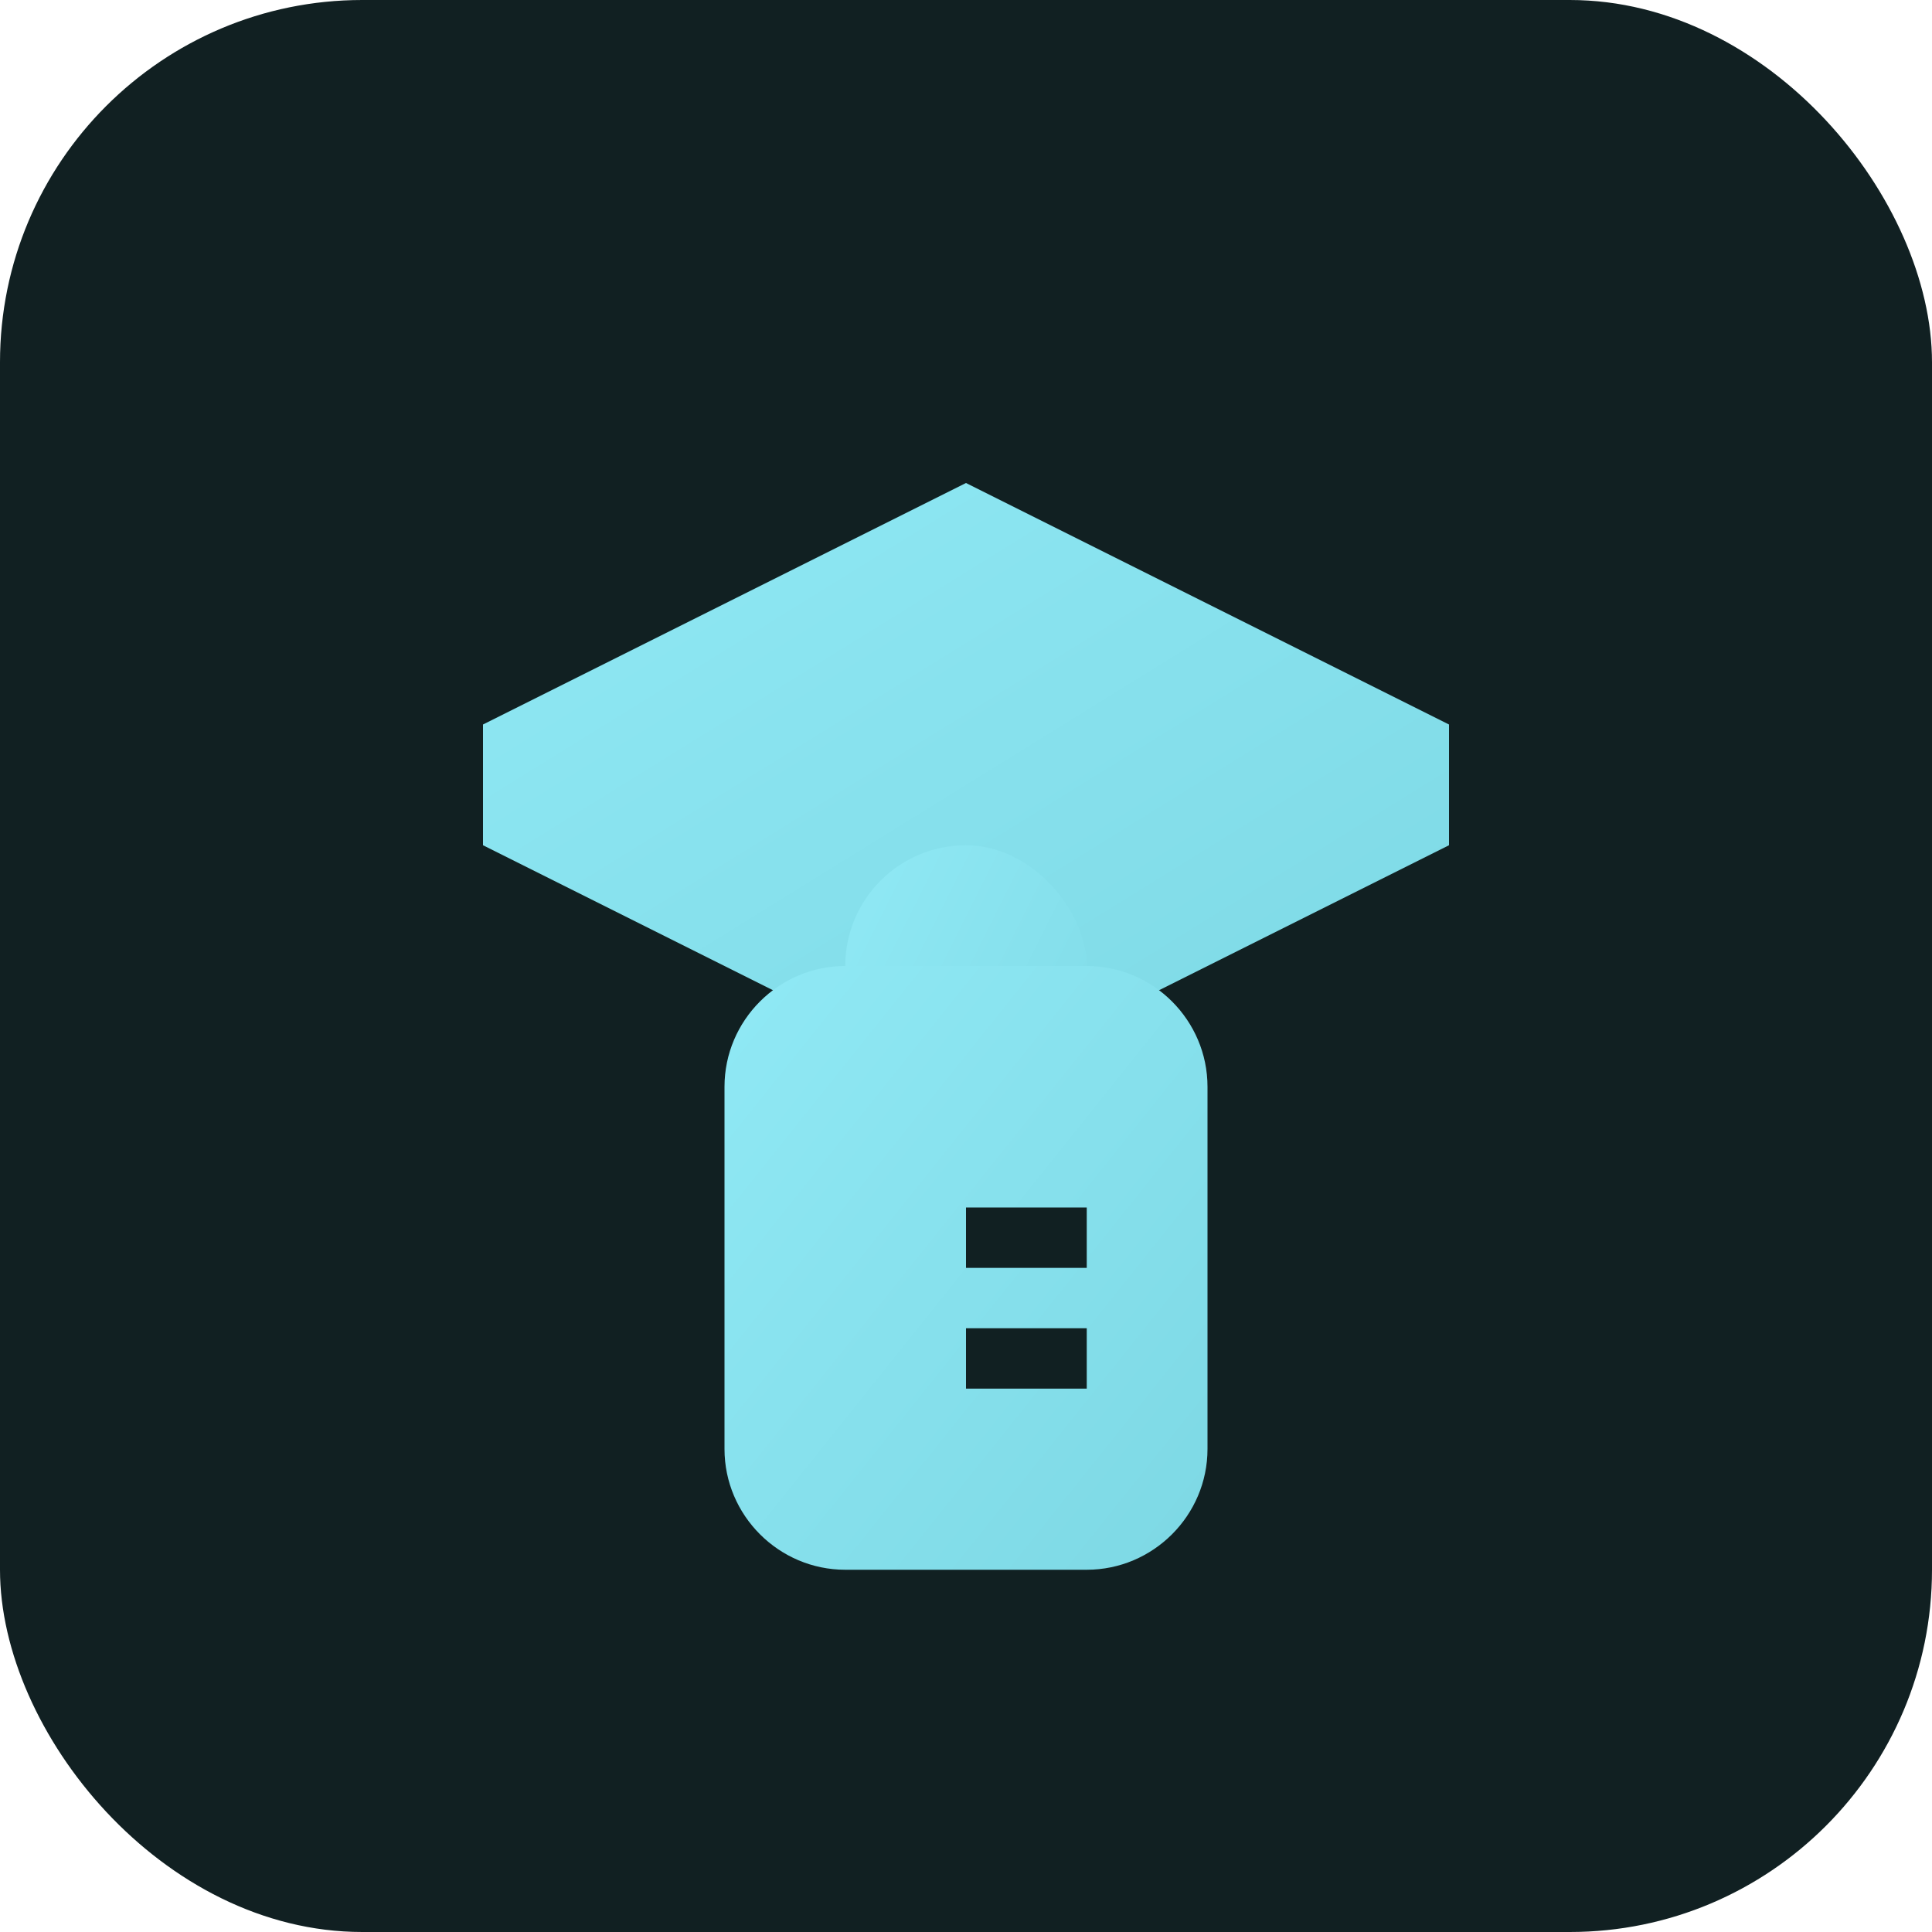 <svg xmlns="http://www.w3.org/2000/svg" viewBox="0 0 32 32" width="32" height="32">
  <defs>
    <linearGradient id="grad1" x1="0%" y1="0%" x2="100%" y2="100%">
      <stop offset="0%" style="stop-color:#90e9f5;stop-opacity:1" />
      <stop offset="100%" style="stop-color:#7dd8e4;stop-opacity:1" />
    </linearGradient>
  </defs>
  <rect width="32" height="32" rx="6" fill="#112022"/>
  <g fill="url(#grad1)">
    <!-- Graduation Cap -->
    <path d="M8 12l8-4 8 4v2l-8 4-8-4v-2z"/>
    <rect x="14" y="14" width="4" height="8" rx="2"/>
    <!-- Book -->
    <path d="M20 18c0-1.1-0.9-2-2-2h-4c-1.1 0-2 0.9-2 2v6c0 1.1 0.9 2 2 2h4c1.1 0 2-0.9 2-2v-6z"/>
    <rect x="16" y="20" width="2" height="1" fill="#112022"/>
    <rect x="16" y="22" width="2" height="1" fill="#112022"/>
  </g>
</svg> 